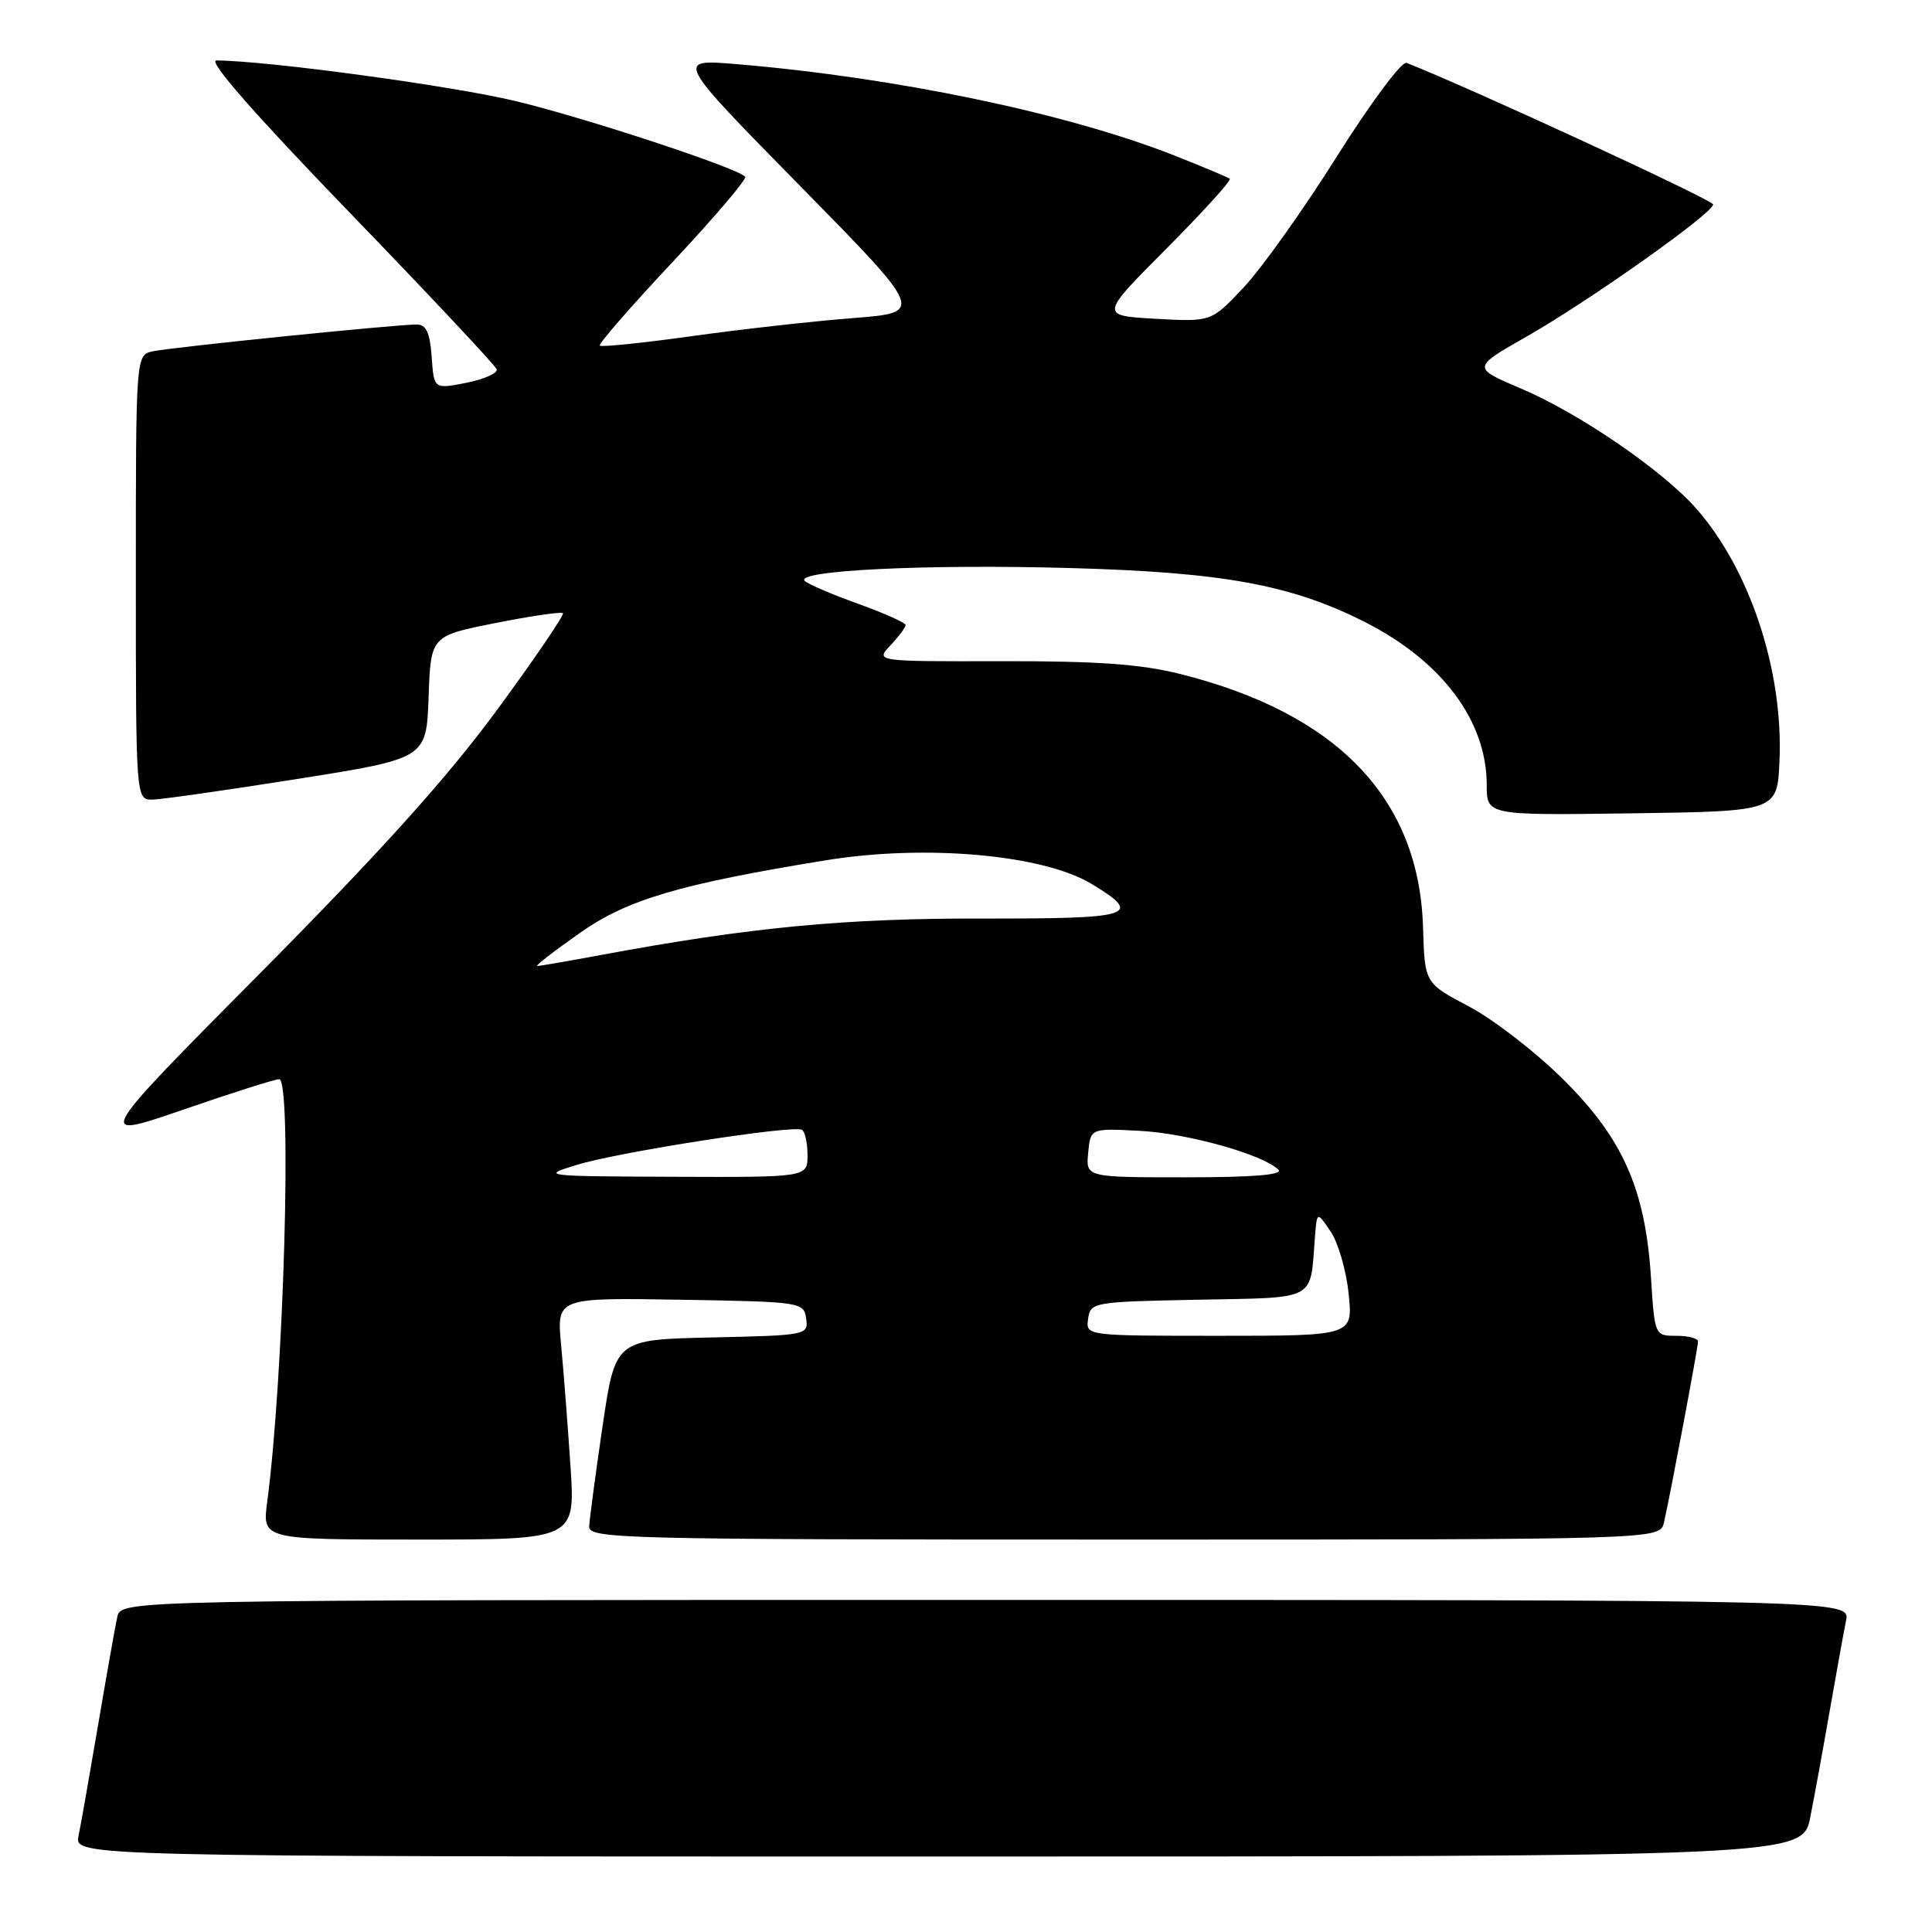 <?xml version="1.0" encoding="UTF-8" standalone="no"?>
<!DOCTYPE svg PUBLIC "-//W3C//DTD SVG 1.1//EN" "http://www.w3.org/Graphics/SVG/1.1/DTD/svg11.dtd" >
<svg xmlns="http://www.w3.org/2000/svg" xmlns:xlink="http://www.w3.org/1999/xlink" version="1.1" viewBox="0 0 256 256">
 <g >
 <path fill="currentColor"
d=" M 239.88 240.75 C 240.45 237.86 241.62 231.45 242.48 226.50 C 243.35 221.55 244.30 216.26 244.61 214.75 C 245.16 212.00 245.16 212.00 130.60 212.00 C 16.04 212.00 16.04 212.00 15.54 214.25 C 15.27 215.49 14.13 221.90 13.01 228.50 C 11.89 235.10 10.72 241.74 10.41 243.25 C 9.84 246.00 9.84 246.00 124.35 246.00 C 238.86 246.00 238.86 246.00 239.88 240.75 Z  M 75.59 194.25 C 75.23 188.89 74.68 181.68 74.35 178.22 C 73.76 171.95 73.76 171.95 90.13 172.22 C 106.18 172.49 106.51 172.54 106.82 174.72 C 107.13 176.90 106.91 176.94 94.33 177.22 C 81.53 177.50 81.53 177.50 79.84 189.00 C 78.91 195.32 78.12 201.29 78.07 202.25 C 78.00 203.90 82.02 204.00 148.98 204.00 C 219.96 204.00 219.96 204.00 220.48 201.75 C 221.30 198.21 224.99 178.58 225.00 177.75 C 225.00 177.34 223.71 177.00 222.13 177.00 C 219.26 177.00 219.26 177.00 218.76 169.25 C 218.01 157.55 215.03 150.83 207.09 142.98 C 203.47 139.39 197.86 135.06 194.64 133.36 C 188.78 130.27 188.78 130.27 188.56 122.89 C 188.06 105.84 177.24 94.54 156.40 89.31 C 151.18 88.00 145.41 87.59 132.74 87.61 C 115.98 87.65 115.98 87.65 117.99 85.51 C 119.10 84.33 120.00 83.12 120.00 82.82 C 120.00 82.52 117.19 81.26 113.75 80.02 C 110.31 78.79 107.12 77.42 106.65 76.99 C 105.14 75.59 122.71 74.73 141.87 75.27 C 162.09 75.83 171.12 77.49 180.87 82.43 C 191.08 87.61 197.00 95.53 197.00 104.01 C 197.00 108.04 197.00 108.04 216.25 107.77 C 235.50 107.50 235.50 107.50 235.79 100.84 C 236.32 88.93 231.90 75.52 224.79 67.42 C 220.34 62.35 209.28 54.77 201.53 51.48 C 195.04 48.72 195.04 48.72 202.33 44.57 C 210.69 39.80 227.00 28.24 227.00 27.09 C 227.00 26.51 195.13 11.79 186.37 8.33 C 185.75 8.08 181.61 13.64 177.17 20.69 C 172.74 27.74 167.17 35.56 164.80 38.08 C 160.50 42.65 160.50 42.65 153.11 42.24 C 145.72 41.82 145.72 41.82 154.56 32.94 C 159.42 28.06 163.19 23.90 162.95 23.69 C 162.70 23.49 159.39 22.10 155.60 20.60 C 141.29 14.97 118.68 10.26 97.50 8.49 C 89.50 7.83 89.50 7.83 106.00 24.62 C 122.50 41.41 122.50 41.41 113.00 42.15 C 107.78 42.56 98.18 43.63 91.68 44.54 C 85.17 45.45 79.68 46.01 79.47 45.80 C 79.26 45.59 83.62 40.58 89.17 34.67 C 94.71 28.75 99.02 23.69 98.74 23.41 C 97.53 22.19 77.61 15.63 68.39 13.41 C 60.00 11.38 35.47 8.05 28.67 8.01 C 27.49 8.00 33.70 15.09 46.17 28.00 C 56.80 39.00 65.64 48.42 65.81 48.93 C 65.98 49.44 64.18 50.24 61.81 50.72 C 57.50 51.57 57.50 51.57 57.20 47.29 C 56.96 44.04 56.48 43.00 55.20 43.00 C 52.44 42.99 22.70 46.02 20.25 46.55 C 18.00 47.04 18.00 47.04 18.00 76.52 C 18.00 106.00 18.00 106.00 20.25 105.95 C 21.49 105.92 30.15 104.68 39.50 103.20 C 56.50 100.50 56.50 100.50 56.79 92.38 C 57.08 84.26 57.08 84.26 65.63 82.56 C 70.34 81.62 74.37 81.04 74.59 81.25 C 74.80 81.47 70.88 87.24 65.86 94.07 C 59.32 102.98 50.46 112.82 34.62 128.80 C 12.50 151.09 12.50 151.09 24.24 147.05 C 30.70 144.82 36.43 143.00 36.99 143.00 C 38.72 143.00 37.60 182.45 35.41 198.99 C 34.74 204.00 34.74 204.00 55.49 204.00 C 76.24 204.00 76.24 204.00 75.59 194.25 Z  M 144.18 174.75 C 144.49 172.55 144.83 172.49 158.74 172.22 C 174.64 171.91 173.58 172.48 174.23 164.00 C 174.50 160.50 174.50 160.50 176.31 163.17 C 177.31 164.64 178.39 168.35 178.70 171.42 C 179.28 177.00 179.28 177.00 161.57 177.00 C 143.86 177.00 143.86 177.00 144.18 174.75 Z  M 76.43 154.35 C 81.93 152.66 105.08 149.05 106.25 149.70 C 106.66 149.93 107.00 151.44 107.00 153.06 C 107.00 156.00 107.00 156.00 89.25 155.93 C 71.84 155.86 71.60 155.83 76.43 154.35 Z  M 144.19 152.75 C 144.50 149.50 144.50 149.50 151.00 149.84 C 157.35 150.17 167.38 152.98 169.39 154.99 C 170.07 155.67 166.05 156.00 157.14 156.00 C 143.87 156.00 143.87 156.00 144.19 152.75 Z  M 76.82 123.63 C 83.13 119.18 90.06 117.14 109.50 113.98 C 122.67 111.85 138.24 113.24 144.65 117.13 C 151.55 121.31 150.19 121.74 130.17 121.71 C 111.91 121.67 99.37 122.87 79.64 126.54 C 75.32 127.34 71.52 128.00 71.19 128.00 C 70.87 128.00 73.40 126.03 76.82 123.63 Z "/>
</g>
</svg>